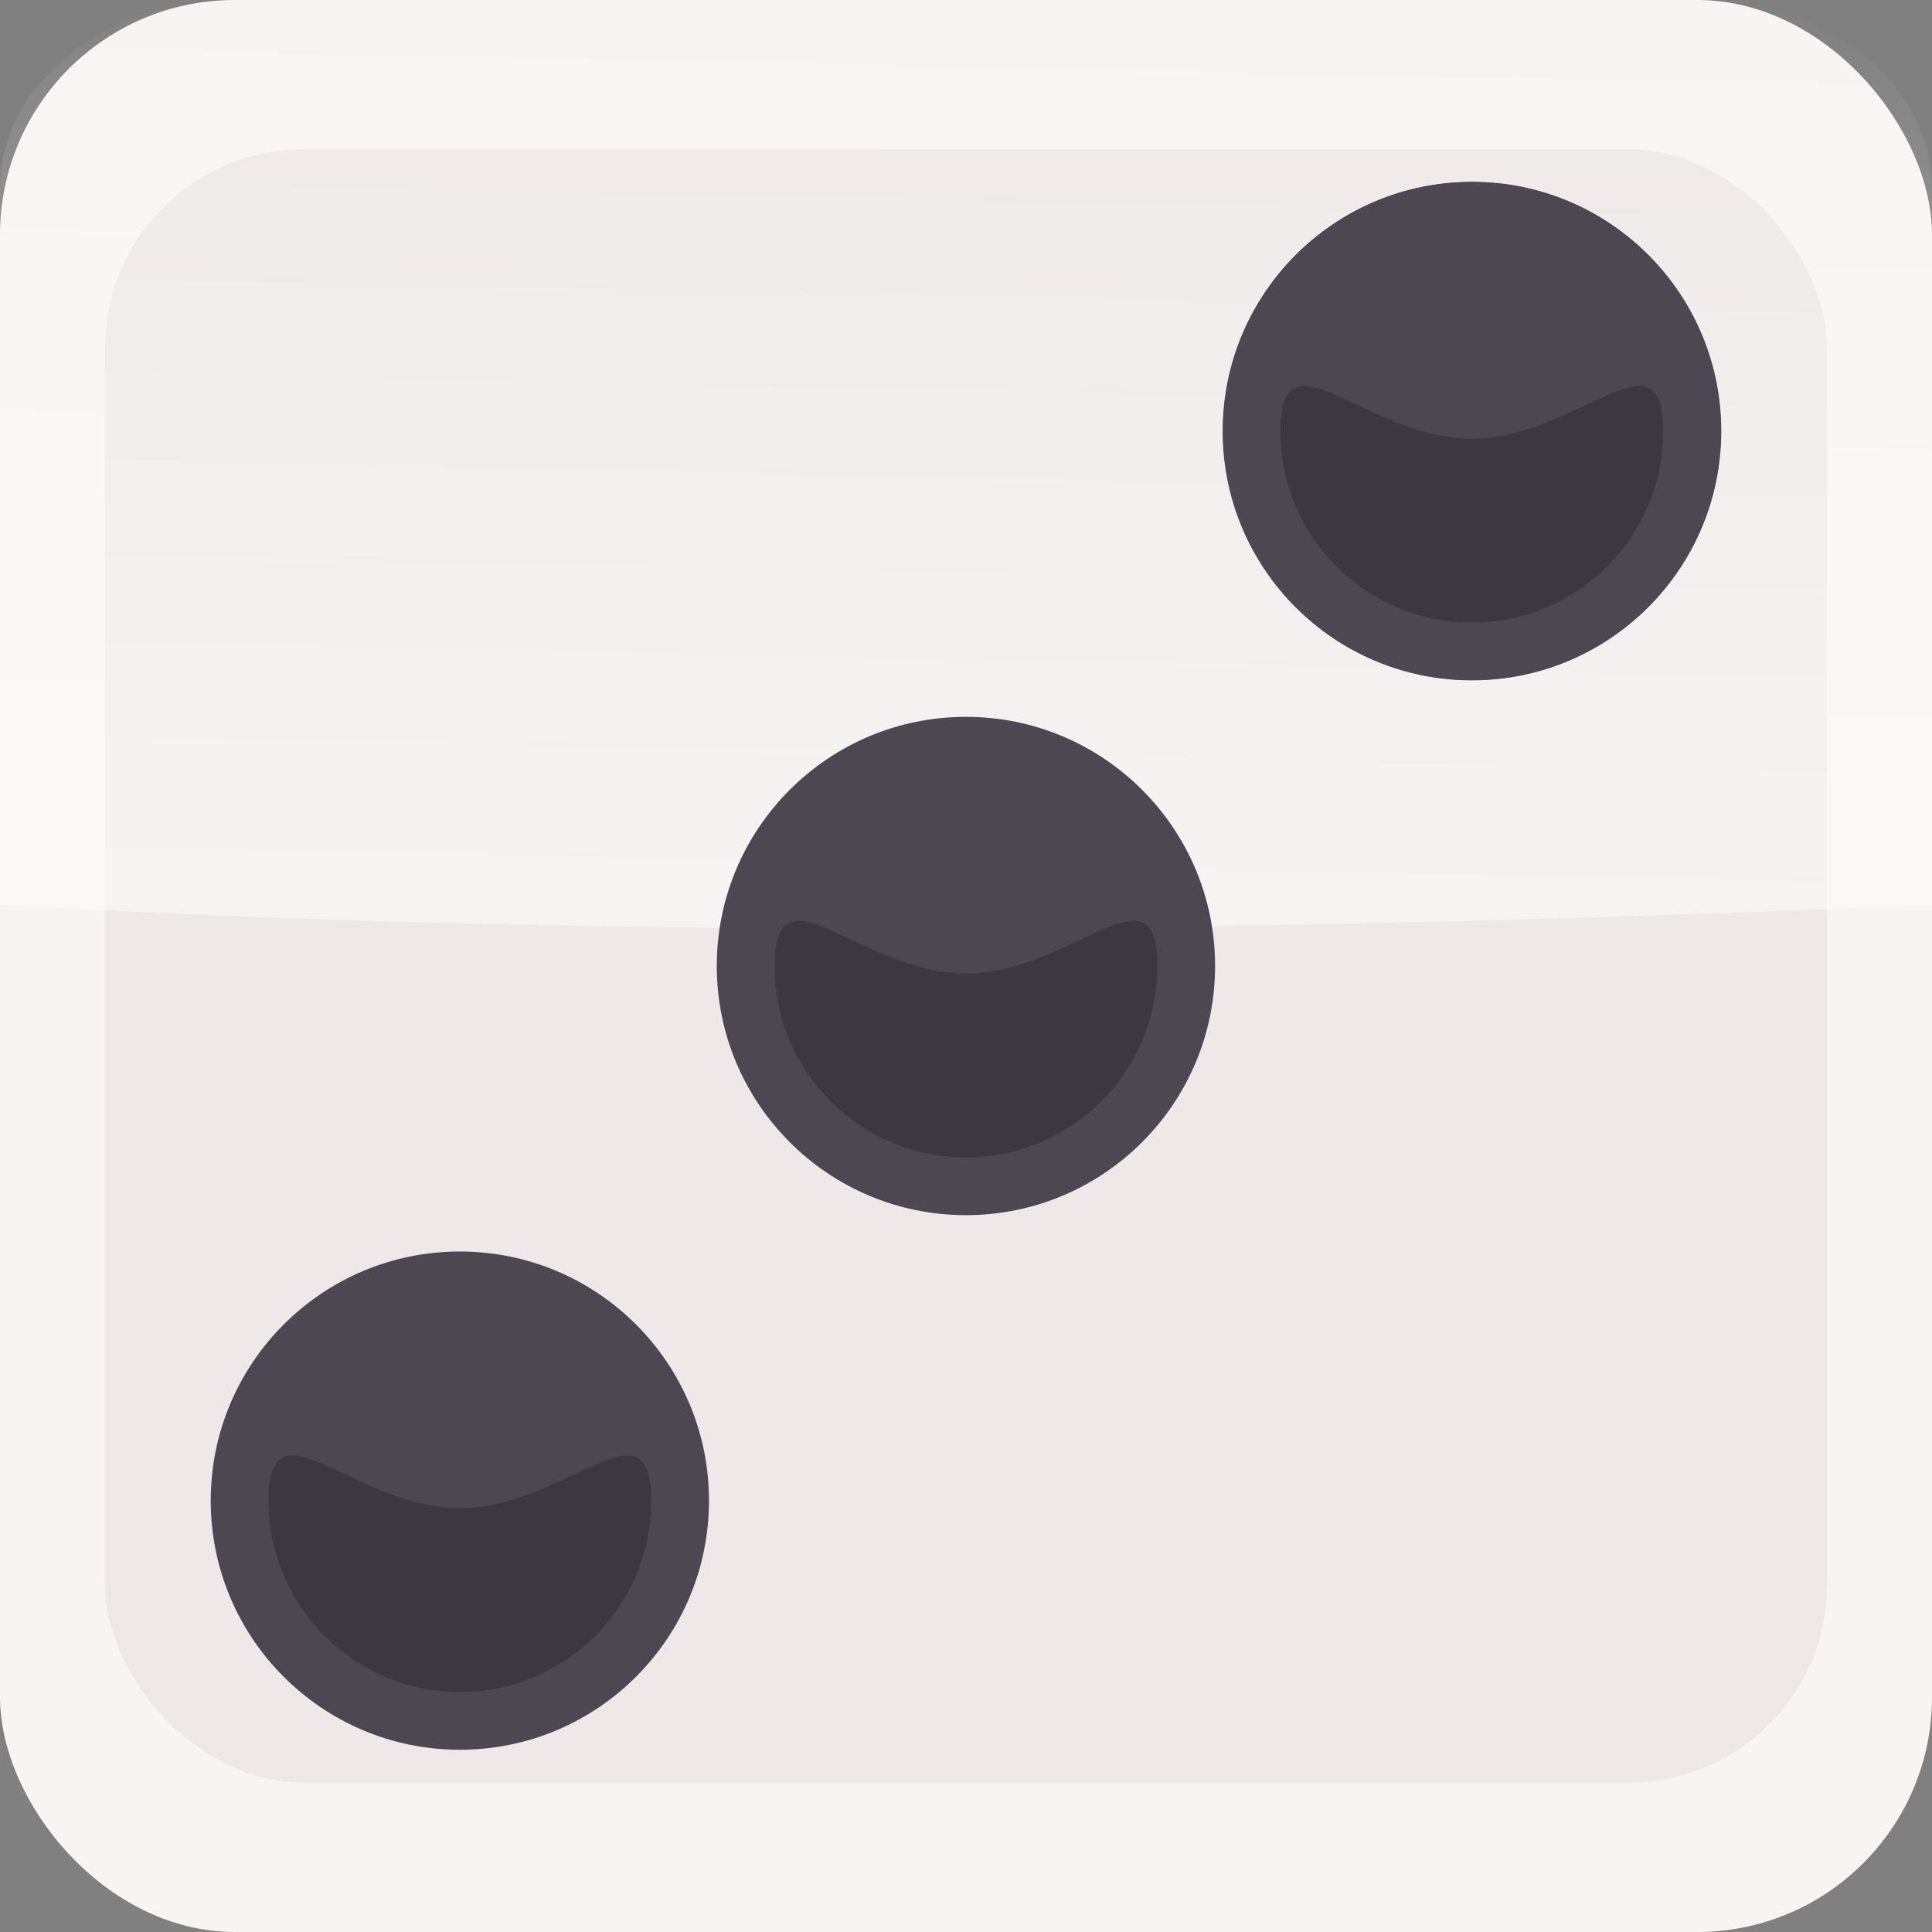 <?xml version="1.0" encoding="UTF-8" standalone="no"?>
<!-- Created with Inkscape (http://www.inkscape.org/) -->

<svg
   width="100"
   height="100"
   viewBox="0 0 26.458 26.458"
   version="1.1"
   id="svg6092"
   inkscape:version="1.2 (dc2aedaf03, 2022-05-15)"
   sodipodi:docname="dice3.svg"
   xmlns:inkscape="http://www.inkscape.org/namespaces/inkscape"
   xmlns:sodipodi="http://sodipodi.sourceforge.net/DTD/sodipodi-0.dtd"
   xmlns:xlink="http://www.w3.org/1999/xlink"
   xmlns="http://www.w3.org/2000/svg"
   xmlns:svg="http://www.w3.org/2000/svg">
  <rect x="0" y="0" width="26.458" height="26.458" fill="#808080" stroke="none"/>
  <sodipodi:namedview
     id="namedview6094"
     pagecolor="#505050"
     bordercolor="#ffffff"
     borderopacity="1"
     inkscape:showpageshadow="0"
     inkscape:pageopacity="0"
     inkscape:pagecheckerboard="1"
     inkscape:deskcolor="#505050"
     inkscape:document-units="px"
     showgrid="false"
     inkscape:zoom="0.49085999"
     inkscape:cx="149.7372"
     inkscape:cy="236.31993"
     inkscape:window-width="1366"
     inkscape:window-height="705"
     inkscape:window-x="-8"
     inkscape:window-y="-8"
     inkscape:window-maximized="1"
     inkscape:current-layer="layer1" />
  <defs
     id="defs6089">
    <linearGradient
       inkscape:collect="always"
       xlink:href="#linearGradient5237"
       id="linearGradient5612"
       gradientUnits="userSpaceOnUse"
       x1="13.116"
       y1="-0.338"
       x2="12.764"
       y2="17.215" />
    <linearGradient
       inkscape:collect="always"
       id="linearGradient5237">
      <stop
         style="stop-color:#ffffff;stop-opacity:0;"
         offset="0"
         id="stop5235" />
      <stop
         style="stop-color:#ffffff;stop-opacity:0.636;"
         offset="1"
         id="stop5233" />
    </linearGradient>
  </defs>
  <g
     inkscape:label="Layer 1"
     inkscape:groupmode="layer"
     id="layer1">
    <g
       id="g5610"
       transform="translate(0,-32.621)">
      <g
         id="g5598"
         transform="translate(0,32.621)">
        <rect
           style="fill:#f8f4f2;fill-opacity:1;stroke:none;stroke-width:6.792;stroke-linecap:round;stroke-linejoin:round;stop-color:#000000"
           id="rect5566"
           width="26.458"
           height="26.458"
           x="0"
           y="0"
           ry="3.216" />
        <rect
           style="fill:#eee9e8;fill-opacity:1;stroke:none;stroke-width:5.896;stroke-linecap:round;stroke-linejoin:round;stop-color:#000000"
           id="rect5568"
           width="23.583"
           height="22.366"
           x="1.438"
           y="2.046"
           ry="2.718" />
        <path
           id="path5570"
           style="fill:url(#linearGradient5612);fill-opacity:1;stroke:none;stroke-width:8.66;stroke-linecap:round;stroke-linejoin:round;stop-color:#000000"
           d="M 3.216,0 C 1.434,0 0,1.152 0,2.583 v 9.81 c 8.825,0.494 17.629,0.368 26.458,0 V 2.583 C 26.458,1.152 25.024,0 23.243,0 Z"
           sodipodi:nodetypes="ssccsss" />
        <g
           transform="matrix(-0.911,0,0,0.911,32.212,-6.15)"
           class="UnoptimicedTransforms"
           id="g5584">
          <path
             style="fill:#4c4751;fill-opacity:1;fill-rule:evenodd;stroke-width:0.265"
             d="m 16.974,13.229 c 0,2.068 -1.677,3.745 -3.745,3.745 -2.068,0 -3.745,-1.677 -3.745,-3.745 0,-2.068 1.677,-3.745 3.745,-3.745 2.068,0 3.745,1.677 3.745,3.745 z"
             id="path5578" />
          <path
             style="fill:#3c3840;fill-rule:evenodd;stroke-width:0.203"
             d="m 16.106,13.229 c 0,1.589 -1.288,2.877 -2.877,2.877 -1.589,0 -2.877,-1.288 -2.877,-2.877 0,-1.589 1.288,0.113 2.877,0.113 1.589,0 2.877,-1.702 2.877,-0.113 z"
             id="path5582" />
        </g>
        <path
           style="fill:#4c4751;fill-opacity:1;fill-rule:evenodd;stroke-width:0.241"
           d="m 16.744,5.905 c 0,1.885 1.528,3.412 3.412,3.412 1.885,0 3.412,-1.528 3.412,-3.412 0,-1.885 -1.528,-3.412 -3.412,-3.412 -1.885,0 -3.412,1.528 -3.412,3.412 z"
           id="path5588" />
        <g
           transform="matrix(0.911,0,0,0.911,-5.754,8.499)"
           class="UnoptimicedTransforms"
           id="g5594">
          <path
             style="fill:#4c4751;fill-opacity:1;fill-rule:evenodd;stroke-width:0.265"
             id="path5590"
             d="m 16.974,13.229 c 0,2.068 -1.677,3.745 -3.745,3.745 -2.068,0 -3.745,-1.677 -3.745,-3.745 0,-2.068 1.677,-3.745 3.745,-3.745 2.068,0 3.745,1.677 3.745,3.745 z" />
          <path
             style="fill:#3c3840;fill-rule:evenodd;stroke-width:0.203"
             id="path5592"
             d="m 16.106,13.229 c 0,1.589 -1.288,2.877 -2.877,2.877 -1.589,0 -2.877,-1.288 -2.877,-2.877 0,-1.589 1.288,0.113 2.877,0.113 1.589,0 2.877,-1.702 2.877,-0.113 z" />
        </g>
        <g
           transform="matrix(0.911,0,0,0.911,-5.754,1.174)"
           class="UnoptimicedTransforms"
           id="g5596" />
      </g>
      <g
         id="g5606"
         transform="translate(-6.928)">
        <path
           style="fill:#4c4751;fill-opacity:1;fill-rule:evenodd;stroke-width:0.241"
           d="m 16.744,13.229 c 0,1.885 1.528,3.412 3.412,3.412 1.885,0 3.412,-1.528 3.412,-3.412 0,-1.885 -1.528,-3.412 -3.412,-3.412 -1.885,0 -3.412,1.528 -3.412,3.412 z"
           id="path5602"
           transform="translate(0,32.621)" />
        <path
           style="fill:#3c3840;fill-rule:evenodd;stroke-width:0.185"
           d="m 17.535,13.229 c 0,1.448 1.174,2.621 2.621,2.621 1.448,0 2.621,-1.174 2.621,-2.621 0,-1.448 -1.174,0.103 -2.621,0.103 -1.448,0 -2.621,-1.551 -2.621,-0.103 z"
           transform="translate(0,32.621)"
           id="path5604" />
      </g>
      <path
         style="fill:#3c3840;fill-rule:evenodd;stroke-width:0.185"
         d="m 17.535,5.905 c 0,1.448 1.174,2.621 2.621,2.621 1.448,0 2.621,-1.174 2.621,-2.621 0,-1.448 -1.174,0.103 -2.621,0.103 -1.448,0 -2.621,-1.551 -2.621,-0.103 z"
         transform="translate(0,32.621)"
         id="path5608" />
    </g>
  </g>
</svg>
